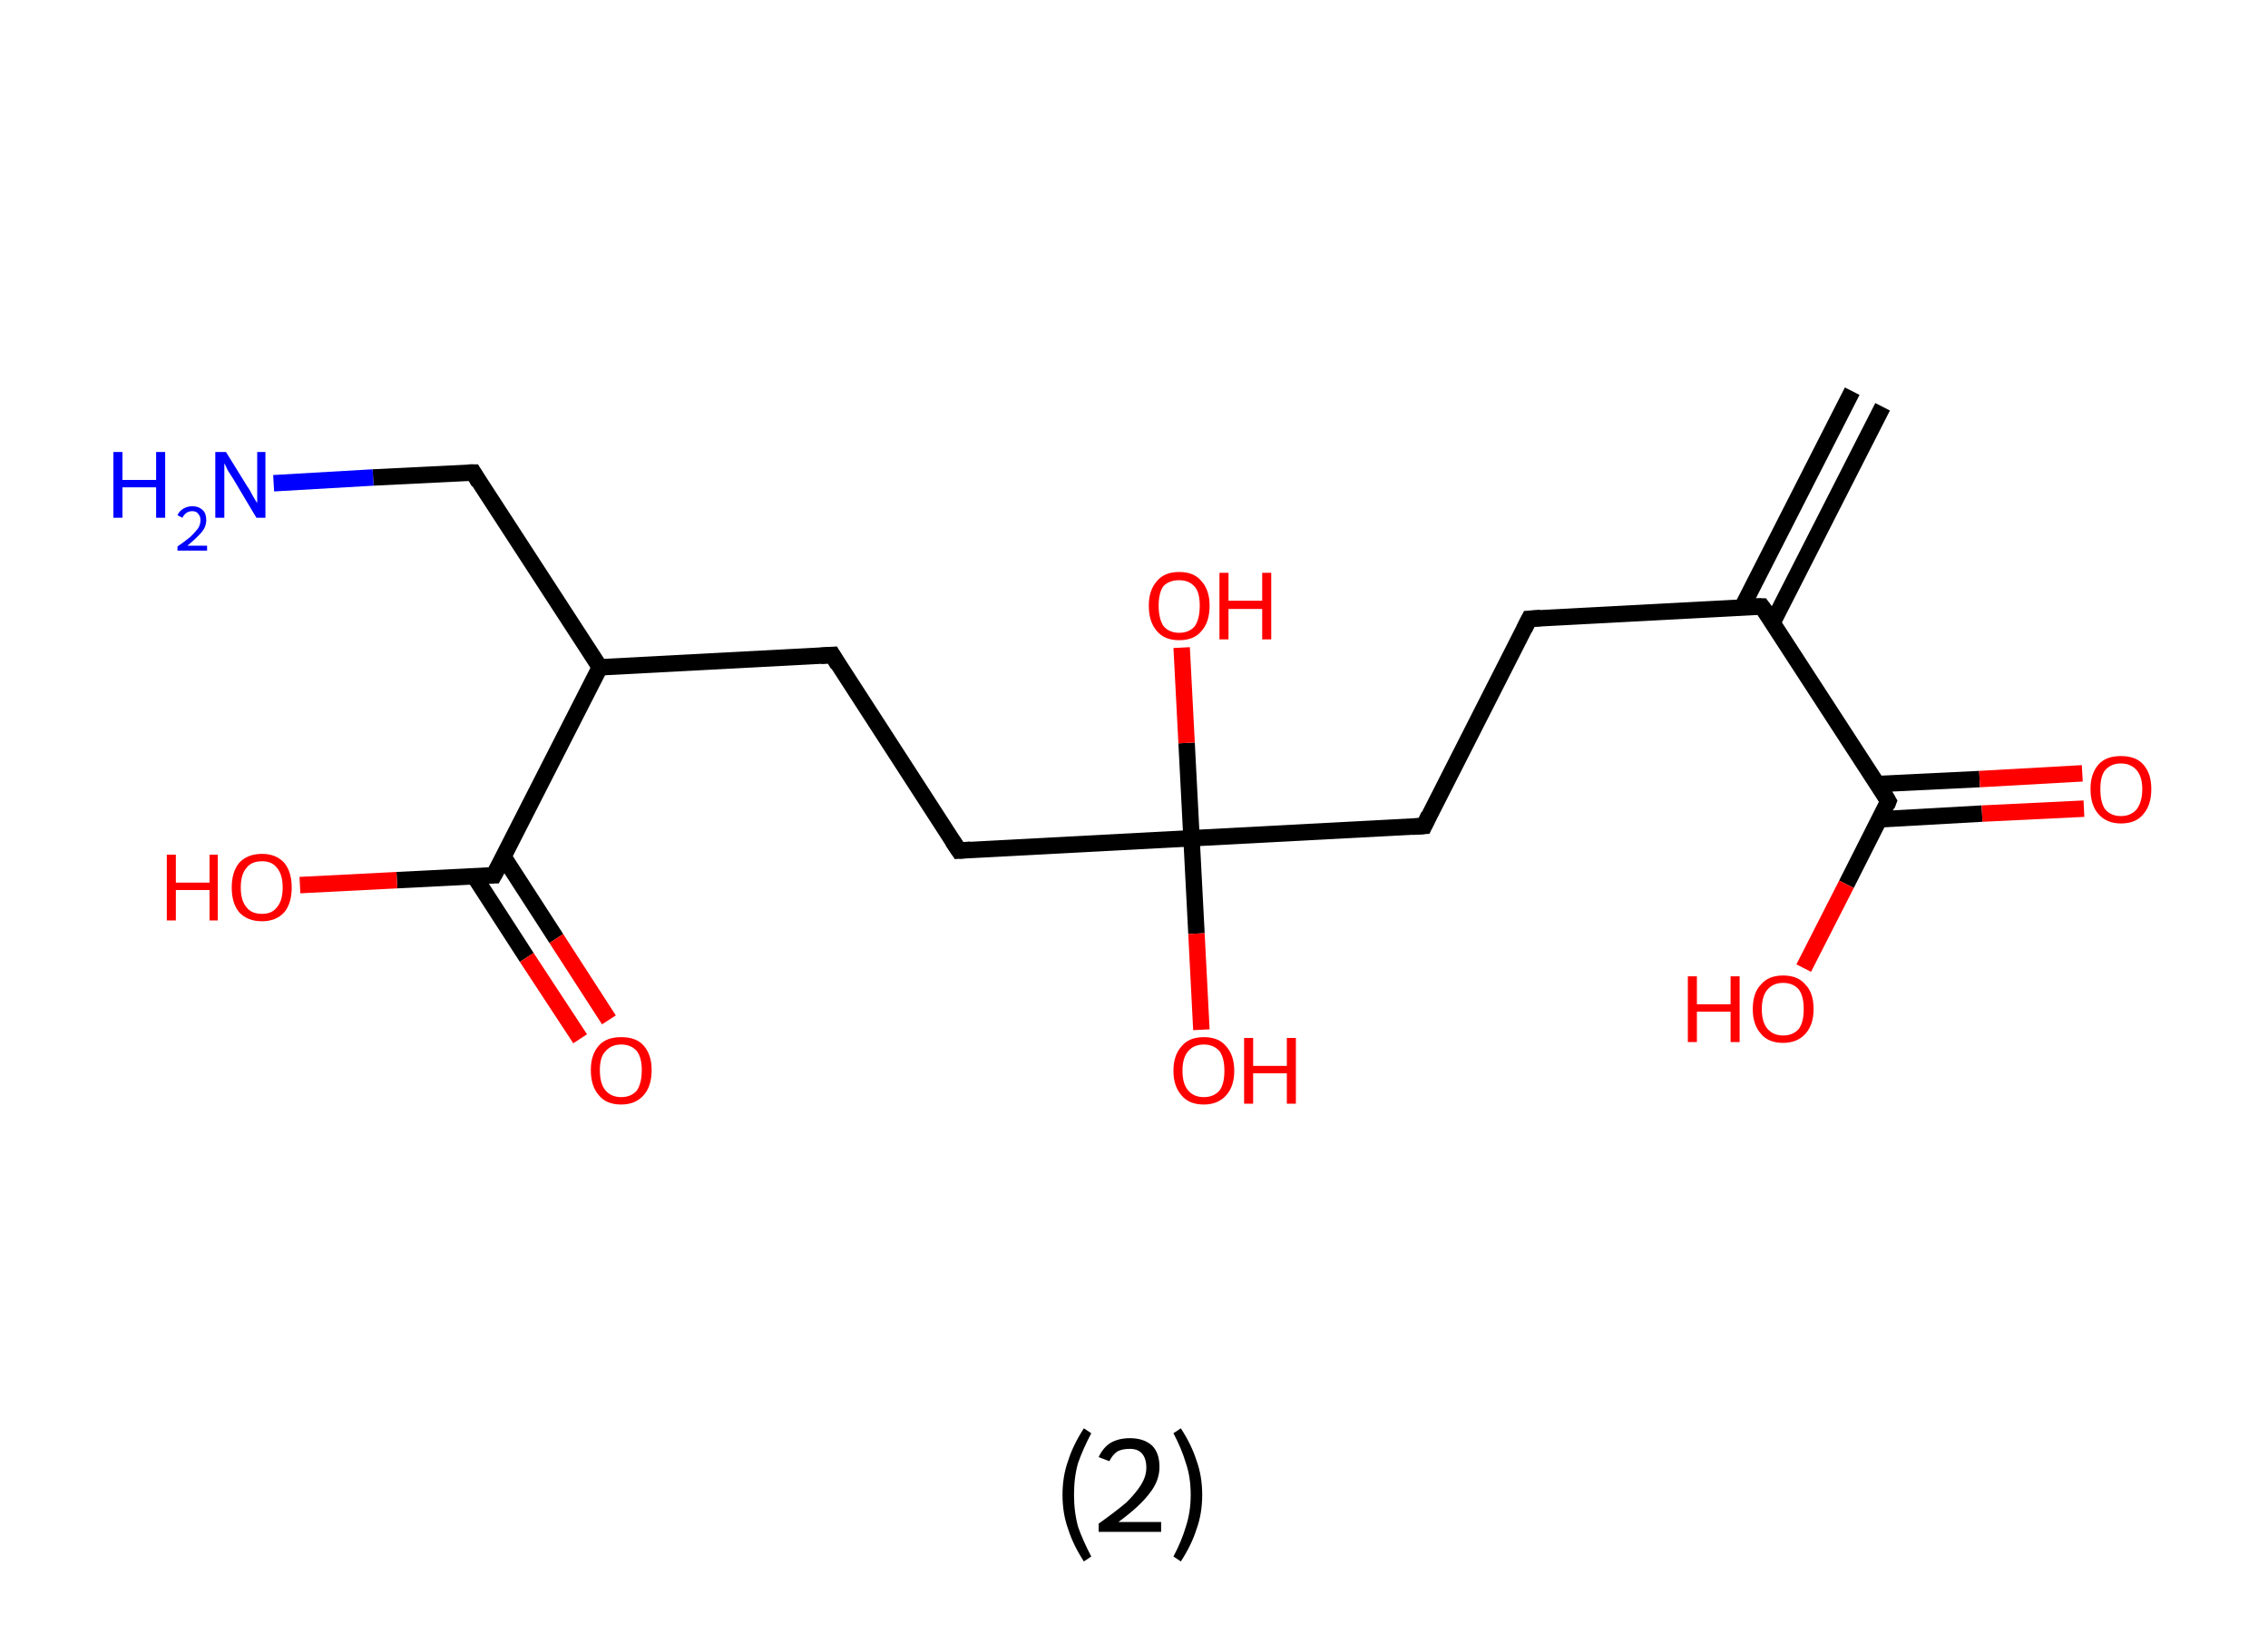 <?xml version='1.0' encoding='ASCII' standalone='yes'?>
<svg xmlns="http://www.w3.org/2000/svg" xmlns:rdkit="http://www.rdkit.org/xml" xmlns:xlink="http://www.w3.org/1999/xlink" version="1.1" baseProfile="full" xml:space="preserve" width="276px" height="200px" viewBox="0 0 276 200">
<!-- END OF HEADER -->
<rect style="opacity:1.0;fill:#FFFFFF;stroke:none" width="276.0" height="200.0" x="0.0" y="0.0"> </rect>
<path class="bond-0 atom-0 atom-1" d="M 229.1,49.5 L 215.7,75.8" style="fill:none;fill-rule:evenodd;stroke:#000000;stroke-width:2.0px;stroke-linecap:butt;stroke-linejoin:miter;stroke-opacity:1"/>
<path class="bond-0 atom-0 atom-1" d="M 225.4,47.6 L 212.0,73.9" style="fill:none;fill-rule:evenodd;stroke:#000000;stroke-width:2.0px;stroke-linecap:butt;stroke-linejoin:miter;stroke-opacity:1"/>
<path class="bond-1 atom-1 atom-2" d="M 214.4,73.8 L 186.1,75.3" style="fill:none;fill-rule:evenodd;stroke:#000000;stroke-width:2.0px;stroke-linecap:butt;stroke-linejoin:miter;stroke-opacity:1"/>
<path class="bond-2 atom-2 atom-3" d="M 186.1,75.3 L 173.3,100.5" style="fill:none;fill-rule:evenodd;stroke:#000000;stroke-width:2.0px;stroke-linecap:butt;stroke-linejoin:miter;stroke-opacity:1"/>
<path class="bond-3 atom-3 atom-4" d="M 173.3,100.5 L 145.0,102.0" style="fill:none;fill-rule:evenodd;stroke:#000000;stroke-width:2.0px;stroke-linecap:butt;stroke-linejoin:miter;stroke-opacity:1"/>
<path class="bond-4 atom-4 atom-5" d="M 145.0,102.0 L 144.4,90.4" style="fill:none;fill-rule:evenodd;stroke:#000000;stroke-width:2.0px;stroke-linecap:butt;stroke-linejoin:miter;stroke-opacity:1"/>
<path class="bond-4 atom-4 atom-5" d="M 144.4,90.4 L 143.8,78.8" style="fill:none;fill-rule:evenodd;stroke:#FF0000;stroke-width:2.0px;stroke-linecap:butt;stroke-linejoin:miter;stroke-opacity:1"/>
<path class="bond-5 atom-4 atom-6" d="M 145.0,102.0 L 145.6,113.6" style="fill:none;fill-rule:evenodd;stroke:#000000;stroke-width:2.0px;stroke-linecap:butt;stroke-linejoin:miter;stroke-opacity:1"/>
<path class="bond-5 atom-4 atom-6" d="M 145.6,113.6 L 146.2,125.3" style="fill:none;fill-rule:evenodd;stroke:#FF0000;stroke-width:2.0px;stroke-linecap:butt;stroke-linejoin:miter;stroke-opacity:1"/>
<path class="bond-6 atom-4 atom-7" d="M 145.0,102.0 L 116.7,103.5" style="fill:none;fill-rule:evenodd;stroke:#000000;stroke-width:2.0px;stroke-linecap:butt;stroke-linejoin:miter;stroke-opacity:1"/>
<path class="bond-7 atom-7 atom-8" d="M 116.7,103.5 L 101.3,79.7" style="fill:none;fill-rule:evenodd;stroke:#000000;stroke-width:2.0px;stroke-linecap:butt;stroke-linejoin:miter;stroke-opacity:1"/>
<path class="bond-8 atom-8 atom-9" d="M 101.3,79.7 L 73.0,81.2" style="fill:none;fill-rule:evenodd;stroke:#000000;stroke-width:2.0px;stroke-linecap:butt;stroke-linejoin:miter;stroke-opacity:1"/>
<path class="bond-9 atom-9 atom-10" d="M 73.0,81.2 L 57.6,57.5" style="fill:none;fill-rule:evenodd;stroke:#000000;stroke-width:2.0px;stroke-linecap:butt;stroke-linejoin:miter;stroke-opacity:1"/>
<path class="bond-10 atom-10 atom-11" d="M 57.6,57.5 L 45.4,58.1" style="fill:none;fill-rule:evenodd;stroke:#000000;stroke-width:2.0px;stroke-linecap:butt;stroke-linejoin:miter;stroke-opacity:1"/>
<path class="bond-10 atom-10 atom-11" d="M 45.4,58.1 L 33.3,58.8" style="fill:none;fill-rule:evenodd;stroke:#0000FF;stroke-width:2.0px;stroke-linecap:butt;stroke-linejoin:miter;stroke-opacity:1"/>
<path class="bond-11 atom-9 atom-12" d="M 73.0,81.2 L 60.1,106.5" style="fill:none;fill-rule:evenodd;stroke:#000000;stroke-width:2.0px;stroke-linecap:butt;stroke-linejoin:miter;stroke-opacity:1"/>
<path class="bond-12 atom-12 atom-13" d="M 57.7,106.6 L 64.1,116.5" style="fill:none;fill-rule:evenodd;stroke:#000000;stroke-width:2.0px;stroke-linecap:butt;stroke-linejoin:miter;stroke-opacity:1"/>
<path class="bond-12 atom-12 atom-13" d="M 64.1,116.5 L 70.6,126.4" style="fill:none;fill-rule:evenodd;stroke:#FF0000;stroke-width:2.0px;stroke-linecap:butt;stroke-linejoin:miter;stroke-opacity:1"/>
<path class="bond-12 atom-12 atom-13" d="M 61.3,104.3 L 67.7,114.2" style="fill:none;fill-rule:evenodd;stroke:#000000;stroke-width:2.0px;stroke-linecap:butt;stroke-linejoin:miter;stroke-opacity:1"/>
<path class="bond-12 atom-12 atom-13" d="M 67.7,114.2 L 74.1,124.1" style="fill:none;fill-rule:evenodd;stroke:#FF0000;stroke-width:2.0px;stroke-linecap:butt;stroke-linejoin:miter;stroke-opacity:1"/>
<path class="bond-13 atom-12 atom-14" d="M 60.1,106.5 L 48.3,107.1" style="fill:none;fill-rule:evenodd;stroke:#000000;stroke-width:2.0px;stroke-linecap:butt;stroke-linejoin:miter;stroke-opacity:1"/>
<path class="bond-13 atom-12 atom-14" d="M 48.3,107.1 L 36.5,107.7" style="fill:none;fill-rule:evenodd;stroke:#FF0000;stroke-width:2.0px;stroke-linecap:butt;stroke-linejoin:miter;stroke-opacity:1"/>
<path class="bond-14 atom-1 atom-15" d="M 214.4,73.8 L 229.8,97.5" style="fill:none;fill-rule:evenodd;stroke:#000000;stroke-width:2.0px;stroke-linecap:butt;stroke-linejoin:miter;stroke-opacity:1"/>
<path class="bond-15 atom-15 atom-16" d="M 228.7,99.7 L 241.2,99.0" style="fill:none;fill-rule:evenodd;stroke:#000000;stroke-width:2.0px;stroke-linecap:butt;stroke-linejoin:miter;stroke-opacity:1"/>
<path class="bond-15 atom-15 atom-16" d="M 241.2,99.0 L 253.6,98.4" style="fill:none;fill-rule:evenodd;stroke:#FF0000;stroke-width:2.0px;stroke-linecap:butt;stroke-linejoin:miter;stroke-opacity:1"/>
<path class="bond-15 atom-15 atom-16" d="M 228.5,95.4 L 240.9,94.8" style="fill:none;fill-rule:evenodd;stroke:#000000;stroke-width:2.0px;stroke-linecap:butt;stroke-linejoin:miter;stroke-opacity:1"/>
<path class="bond-15 atom-15 atom-16" d="M 240.9,94.8 L 253.4,94.1" style="fill:none;fill-rule:evenodd;stroke:#FF0000;stroke-width:2.0px;stroke-linecap:butt;stroke-linejoin:miter;stroke-opacity:1"/>
<path class="bond-16 atom-15 atom-17" d="M 229.8,97.5 L 224.7,107.6" style="fill:none;fill-rule:evenodd;stroke:#000000;stroke-width:2.0px;stroke-linecap:butt;stroke-linejoin:miter;stroke-opacity:1"/>
<path class="bond-16 atom-15 atom-17" d="M 224.7,107.6 L 219.5,117.8" style="fill:none;fill-rule:evenodd;stroke:#FF0000;stroke-width:2.0px;stroke-linecap:butt;stroke-linejoin:miter;stroke-opacity:1"/>
<path d="M 213.0,73.8 L 214.4,73.8 L 215.2,74.9" style="fill:none;stroke:#000000;stroke-width:2.0px;stroke-linecap:butt;stroke-linejoin:miter;stroke-opacity:1;"/>
<path d="M 187.5,75.2 L 186.1,75.3 L 185.5,76.5" style="fill:none;stroke:#000000;stroke-width:2.0px;stroke-linecap:butt;stroke-linejoin:miter;stroke-opacity:1;"/>
<path d="M 173.9,99.2 L 173.3,100.5 L 171.9,100.6" style="fill:none;stroke:#000000;stroke-width:2.0px;stroke-linecap:butt;stroke-linejoin:miter;stroke-opacity:1;"/>
<path d="M 118.1,103.4 L 116.7,103.5 L 115.9,102.3" style="fill:none;stroke:#000000;stroke-width:2.0px;stroke-linecap:butt;stroke-linejoin:miter;stroke-opacity:1;"/>
<path d="M 102.0,80.9 L 101.3,79.7 L 99.9,79.8" style="fill:none;stroke:#000000;stroke-width:2.0px;stroke-linecap:butt;stroke-linejoin:miter;stroke-opacity:1;"/>
<path d="M 58.3,58.7 L 57.6,57.5 L 57.0,57.5" style="fill:none;stroke:#000000;stroke-width:2.0px;stroke-linecap:butt;stroke-linejoin:miter;stroke-opacity:1;"/>
<path d="M 60.8,105.2 L 60.1,106.5 L 59.6,106.5" style="fill:none;stroke:#000000;stroke-width:2.0px;stroke-linecap:butt;stroke-linejoin:miter;stroke-opacity:1;"/>
<path d="M 229.1,96.3 L 229.8,97.5 L 229.6,98.0" style="fill:none;stroke:#000000;stroke-width:2.0px;stroke-linecap:butt;stroke-linejoin:miter;stroke-opacity:1;"/>
<path class="atom-5" d="M 139.8 73.7 Q 139.8 71.8, 140.8 70.7 Q 141.7 69.6, 143.5 69.6 Q 145.3 69.6, 146.2 70.7 Q 147.2 71.8, 147.2 73.7 Q 147.2 75.7, 146.2 76.8 Q 145.3 77.9, 143.5 77.9 Q 141.7 77.9, 140.8 76.8 Q 139.8 75.7, 139.8 73.7 M 143.5 77.0 Q 144.7 77.0, 145.4 76.2 Q 146.0 75.3, 146.0 73.7 Q 146.0 72.1, 145.4 71.4 Q 144.7 70.6, 143.5 70.6 Q 142.3 70.6, 141.6 71.3 Q 141.0 72.1, 141.0 73.7 Q 141.0 75.3, 141.6 76.2 Q 142.3 77.0, 143.5 77.0 " fill="#FF0000"/>
<path class="atom-5" d="M 148.4 69.7 L 149.5 69.7 L 149.5 73.1 L 153.6 73.1 L 153.6 69.7 L 154.7 69.7 L 154.7 77.8 L 153.6 77.8 L 153.6 74.1 L 149.5 74.1 L 149.5 77.8 L 148.4 77.8 L 148.4 69.7 " fill="#FF0000"/>
<path class="atom-6" d="M 142.8 130.3 Q 142.8 128.4, 143.8 127.3 Q 144.7 126.2, 146.5 126.2 Q 148.3 126.2, 149.2 127.3 Q 150.2 128.4, 150.2 130.3 Q 150.2 132.2, 149.2 133.3 Q 148.2 134.4, 146.5 134.4 Q 144.7 134.4, 143.8 133.3 Q 142.8 132.2, 142.8 130.3 M 146.5 133.5 Q 147.7 133.5, 148.4 132.7 Q 149.0 131.9, 149.0 130.3 Q 149.0 128.7, 148.4 127.9 Q 147.7 127.1, 146.5 127.1 Q 145.3 127.1, 144.6 127.9 Q 143.9 128.7, 143.9 130.3 Q 143.9 131.9, 144.6 132.7 Q 145.3 133.5, 146.5 133.5 " fill="#FF0000"/>
<path class="atom-6" d="M 151.4 126.3 L 152.5 126.3 L 152.5 129.7 L 156.6 129.7 L 156.6 126.3 L 157.7 126.3 L 157.7 134.3 L 156.6 134.3 L 156.6 130.6 L 152.5 130.6 L 152.5 134.3 L 151.4 134.3 L 151.4 126.3 " fill="#FF0000"/>
<path class="atom-11" d="M 13.8 55.0 L 14.9 55.0 L 14.9 58.4 L 19.0 58.4 L 19.0 55.0 L 20.1 55.0 L 20.1 63.0 L 19.0 63.0 L 19.0 59.3 L 14.9 59.3 L 14.9 63.0 L 13.8 63.0 L 13.8 55.0 " fill="#0000FF"/>
<path class="atom-11" d="M 21.6 62.7 Q 21.8 62.2, 22.3 61.9 Q 22.8 61.6, 23.4 61.6 Q 24.2 61.6, 24.7 62.1 Q 25.1 62.5, 25.1 63.3 Q 25.1 64.1, 24.5 64.8 Q 23.9 65.5, 22.8 66.4 L 25.2 66.4 L 25.2 67.0 L 21.6 67.0 L 21.6 66.5 Q 22.6 65.8, 23.2 65.3 Q 23.8 64.7, 24.1 64.3 Q 24.4 63.8, 24.4 63.3 Q 24.4 62.8, 24.1 62.5 Q 23.9 62.2, 23.4 62.2 Q 23.0 62.2, 22.7 62.4 Q 22.4 62.6, 22.2 63.0 L 21.6 62.7 " fill="#0000FF"/>
<path class="atom-11" d="M 27.5 55.0 L 30.1 59.2 Q 30.4 59.6, 30.8 60.4 Q 31.2 61.1, 31.3 61.2 L 31.3 55.0 L 32.3 55.0 L 32.3 63.0 L 31.2 63.0 L 28.4 58.3 Q 28.1 57.8, 27.7 57.2 Q 27.4 56.5, 27.3 56.4 L 27.3 63.0 L 26.2 63.0 L 26.2 55.0 L 27.5 55.0 " fill="#0000FF"/>
<path class="atom-13" d="M 71.9 130.2 Q 71.9 128.3, 72.9 127.2 Q 73.8 126.2, 75.6 126.2 Q 77.4 126.2, 78.3 127.2 Q 79.3 128.3, 79.3 130.2 Q 79.3 132.2, 78.3 133.3 Q 77.3 134.4, 75.6 134.4 Q 73.8 134.4, 72.9 133.3 Q 71.9 132.2, 71.9 130.2 M 75.6 133.5 Q 76.8 133.5, 77.5 132.7 Q 78.1 131.8, 78.1 130.2 Q 78.1 128.7, 77.5 127.9 Q 76.8 127.1, 75.6 127.1 Q 74.4 127.1, 73.7 127.9 Q 73.0 128.6, 73.0 130.2 Q 73.0 131.9, 73.7 132.7 Q 74.4 133.5, 75.6 133.5 " fill="#FF0000"/>
<path class="atom-14" d="M 20.3 104.0 L 21.4 104.0 L 21.4 107.4 L 25.5 107.4 L 25.5 104.0 L 26.5 104.0 L 26.5 112.0 L 25.5 112.0 L 25.5 108.3 L 21.4 108.3 L 21.4 112.0 L 20.3 112.0 L 20.3 104.0 " fill="#FF0000"/>
<path class="atom-14" d="M 28.2 108.0 Q 28.2 106.1, 29.1 105.0 Q 30.1 103.9, 31.9 103.9 Q 33.6 103.9, 34.6 105.0 Q 35.5 106.1, 35.5 108.0 Q 35.5 109.9, 34.6 111.0 Q 33.6 112.1, 31.9 112.1 Q 30.1 112.1, 29.1 111.0 Q 28.2 109.9, 28.2 108.0 M 31.9 111.2 Q 33.1 111.2, 33.7 110.4 Q 34.4 109.6, 34.4 108.0 Q 34.4 106.4, 33.7 105.6 Q 33.1 104.8, 31.9 104.8 Q 30.6 104.8, 30.0 105.6 Q 29.3 106.4, 29.3 108.0 Q 29.3 109.6, 30.0 110.4 Q 30.6 111.2, 31.9 111.2 " fill="#FF0000"/>
<path class="atom-16" d="M 254.4 96.0 Q 254.4 94.1, 255.4 93.0 Q 256.3 92.0, 258.1 92.0 Q 259.9 92.0, 260.8 93.0 Q 261.8 94.1, 261.8 96.0 Q 261.8 98.0, 260.8 99.1 Q 259.9 100.2, 258.1 100.2 Q 256.4 100.2, 255.4 99.1 Q 254.4 98.0, 254.4 96.0 M 258.1 99.3 Q 259.3 99.3, 260.0 98.5 Q 260.7 97.6, 260.7 96.0 Q 260.7 94.5, 260.0 93.7 Q 259.3 92.9, 258.1 92.9 Q 256.9 92.9, 256.2 93.7 Q 255.6 94.4, 255.6 96.0 Q 255.6 97.7, 256.2 98.5 Q 256.9 99.3, 258.1 99.3 " fill="#FF0000"/>
<path class="atom-17" d="M 205.4 118.8 L 206.5 118.8 L 206.5 122.2 L 210.6 122.2 L 210.6 118.8 L 211.7 118.8 L 211.7 126.8 L 210.6 126.8 L 210.6 123.1 L 206.5 123.1 L 206.5 126.8 L 205.4 126.8 L 205.4 118.8 " fill="#FF0000"/>
<path class="atom-17" d="M 213.3 122.8 Q 213.3 120.8, 214.3 119.8 Q 215.2 118.7, 217.0 118.7 Q 218.8 118.7, 219.7 119.8 Q 220.7 120.8, 220.7 122.8 Q 220.7 124.7, 219.7 125.8 Q 218.7 126.9, 217.0 126.9 Q 215.2 126.9, 214.3 125.8 Q 213.3 124.7, 213.3 122.8 M 217.0 126.0 Q 218.2 126.0, 218.9 125.2 Q 219.5 124.4, 219.5 122.8 Q 219.5 121.2, 218.9 120.4 Q 218.2 119.6, 217.0 119.6 Q 215.8 119.6, 215.1 120.4 Q 214.4 121.2, 214.4 122.8 Q 214.4 124.4, 215.1 125.2 Q 215.8 126.0, 217.0 126.0 " fill="#FF0000"/>
<path class="legend" d="M 129.3 181.9 Q 129.3 179.6, 130.0 177.7 Q 130.6 175.8, 131.9 173.8 L 132.8 174.4 Q 131.8 176.3, 131.2 178.0 Q 130.7 179.7, 130.7 181.9 Q 130.7 184.0, 131.2 185.8 Q 131.8 187.5, 132.8 189.4 L 131.9 190.0 Q 130.6 188.0, 130.0 186.1 Q 129.3 184.2, 129.3 181.9 " fill="#000000"/>
<path class="legend" d="M 133.7 177.3 Q 134.2 176.2, 135.1 175.6 Q 136.1 175.0, 137.5 175.0 Q 139.2 175.0, 140.2 175.9 Q 141.1 176.8, 141.1 178.5 Q 141.1 180.2, 139.9 181.7 Q 138.7 183.3, 136.1 185.2 L 141.3 185.2 L 141.3 186.4 L 133.7 186.4 L 133.7 185.4 Q 135.8 183.9, 137.1 182.8 Q 138.3 181.6, 138.9 180.6 Q 139.5 179.6, 139.5 178.6 Q 139.5 177.5, 139.0 176.9 Q 138.5 176.3, 137.5 176.3 Q 136.6 176.3, 136.0 176.6 Q 135.4 177.0, 135.0 177.8 L 133.7 177.3 " fill="#000000"/>
<path class="legend" d="M 146.3 181.9 Q 146.3 184.2, 145.6 186.1 Q 145.0 188.0, 143.7 190.0 L 142.8 189.4 Q 143.8 187.5, 144.3 185.8 Q 144.9 184.0, 144.9 181.9 Q 144.9 179.7, 144.3 178.0 Q 143.8 176.3, 142.8 174.4 L 143.7 173.8 Q 145.0 175.8, 145.6 177.7 Q 146.3 179.6, 146.3 181.9 " fill="#000000"/>
</svg>
